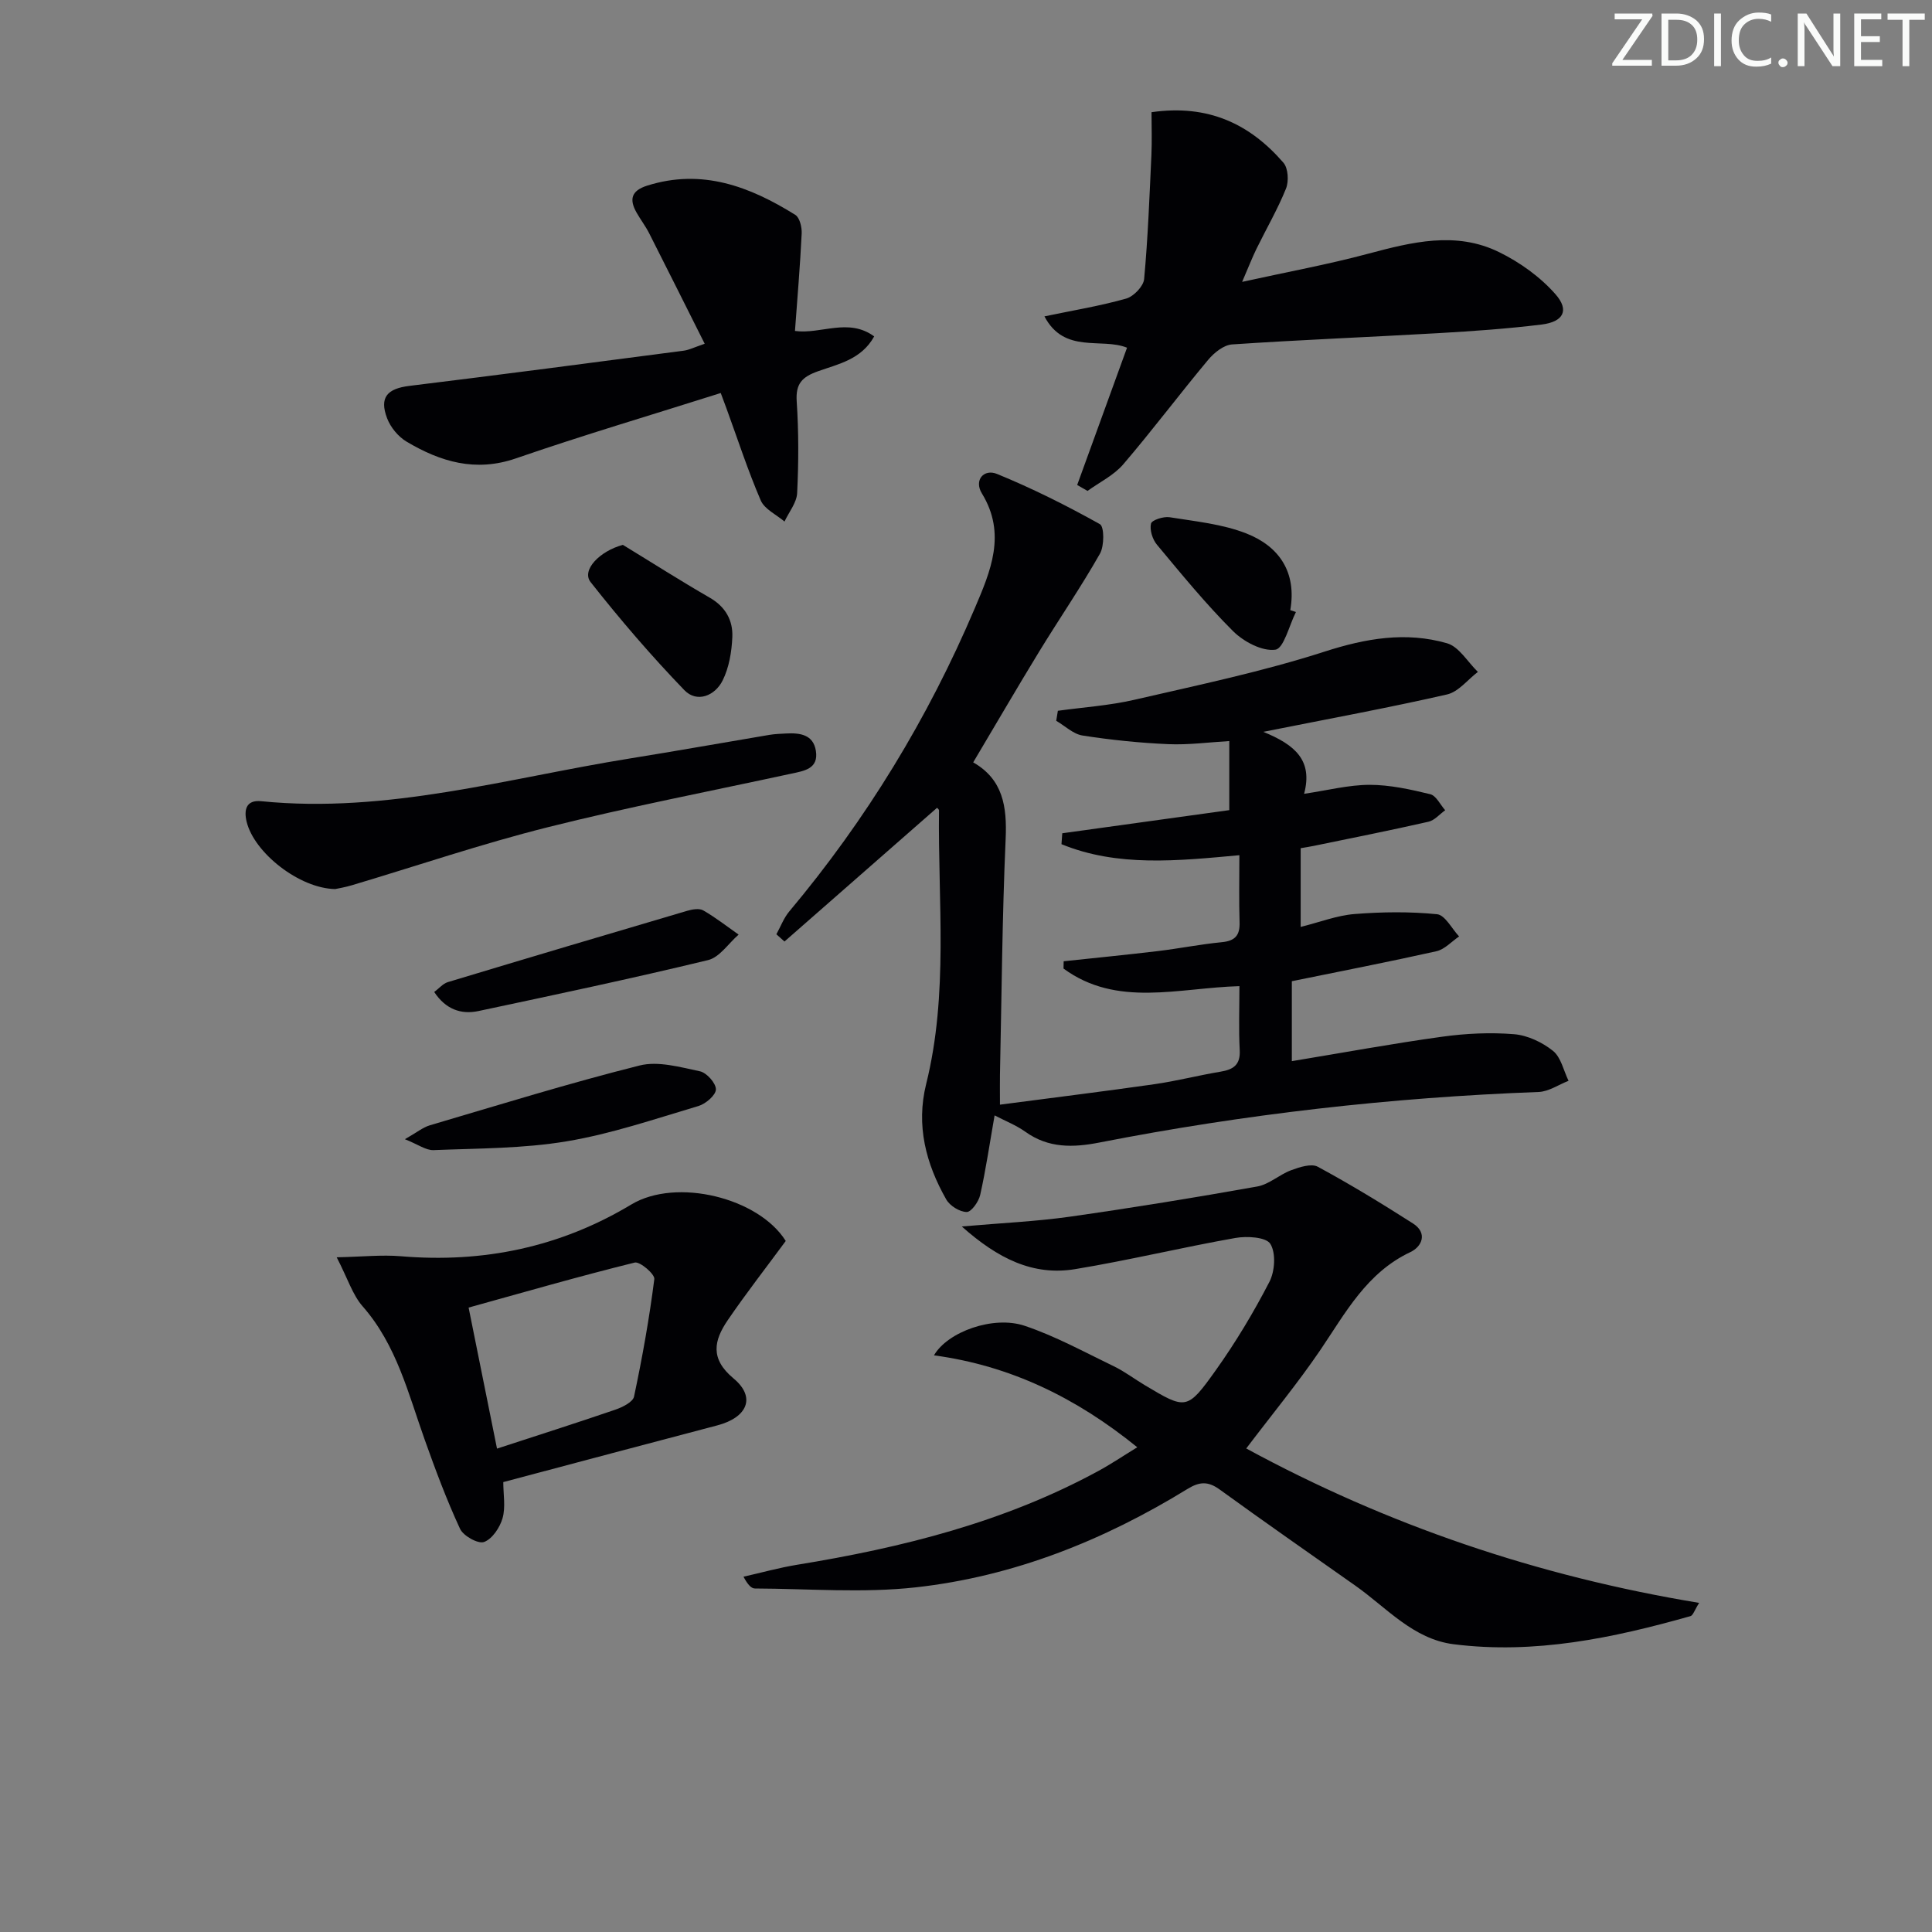 <svg enable-background="new 0 0 400 400" viewBox="0 0 400 400" xmlns="http://www.w3.org/2000/svg"><rect x="0" y="0" width="400" height="400" fill="#808080" stroke="none"/><path d="m342.2 3.2-6.3 9.2h6.1v1.2h-8.2v-.5l6.2-9.1h-5.7v-1.2h7.8v.4z" fill="#fafbfa"/><path d="m344 13.7v-10.9h3.1c1.6 0 3 .5 4.1 1.4 1.1 1 1.6 2.2 1.6 3.9s-.5 3-1.6 4-2.5 1.5-4.2 1.5h-3zm1.4-9.6v8.4h1.6c1.4 0 2.5-.4 3.2-1.1.8-.8 1.2-1.8 1.2-3.2s-.4-2.4-1.2-3.1-1.8-1-3.1-1z" fill="#fafbfa"/><path d="m356.3 2.8v10.9h-1.4v-10.9z" fill="#fafbfa"/><path d="m366.6 13.2c-.8.4-1.8.6-3 .6-1.6 0-2.8-.5-3.7-1.5s-1.4-2.3-1.4-3.9c0-1.7.5-3.2 1.6-4.2s2.4-1.6 4-1.6c1 0 1.9.1 2.6.4v1.5c-.8-.4-1.6-.6-2.6-.6-1.2 0-2.2.4-3 1.2s-1.1 1.9-1.1 3.3c0 1.3.4 2.3 1.1 3.1s1.6 1.1 2.8 1.1c1.1 0 2-.2 2.8-.7v1.3z" fill="#fafbfa"/><path d="m368.2 13c0-.3.1-.5.3-.6.2-.2.4-.3.6-.3.3 0 .5.1.7.3s.3.4.3.6-.1.5-.3.6c-.2.2-.4.3-.7.3s-.5-.1-.6-.3c-.2-.2-.3-.4-.3-.6z" fill="#fafbfa"/><path d="m381.1 13.7h-1.7l-5.5-8.4c-.2-.2-.3-.5-.4-.7 0 .2.1.8.1 1.5v7.6h-1.4v-10.9h1.8l5.3 8.3c.3.4.4.6.4.8 0-.3-.1-.8-.1-1.6v-7.5h1.4v10.9z" fill="#fafbfa"/><path d="m389.7 13.7h-5.8v-10.9h5.6v1.2h-4.2v3.5h3.9v1.2h-3.9v3.7h4.4z" fill="#fafbfa"/><path d="m398.4 4.1h-3.1v9.6h-1.4v-9.6h-3.1v-1.3h7.7v1.3z" fill="#fafbfa"/><g fill="#010104"><path d="m267.46 203.15v16.55c10.61-1.75 20.84-3.64 31.13-5.06 4.9-.68 9.96-.92 14.88-.52 2.8.23 5.84 1.67 8.06 3.45 1.66 1.33 2.19 4.08 3.22 6.2-2.06.8-4.1 2.23-6.19 2.31-30.61 1.14-60.94 4.6-91 10.48-5.38 1.05-10.49 1.18-15.24-2.22-1.95-1.39-4.25-2.29-6.4-3.41-1.02 5.8-1.8 11.18-2.98 16.46-.31 1.4-1.84 3.55-2.79 3.54-1.45-.01-3.48-1.27-4.23-2.58-4.22-7.42-6.3-15.32-4.17-23.91 4.65-18.7 2.43-37.74 2.66-56.65 0-.25-.38-.5-.41-.54-10.52 9.22-21.05 18.45-31.58 27.68-.56-.5-1.12-1-1.68-1.5.88-1.59 1.53-3.37 2.68-4.74 15.94-19.01 28.71-39.96 38.4-62.76 3.25-7.64 6.62-15.37 1.47-23.77-1.68-2.74.39-5.16 3.15-4.03 7.3 2.99 14.39 6.54 21.28 10.39.92.51.93 4.49.02 6.1-3.92 6.91-8.43 13.48-12.58 20.27-4.58 7.49-8.99 15.09-13.67 22.95 6.18 3.53 7.01 9.16 6.72 15.81-.72 16.29-.83 32.61-1.18 48.92-.03 1.62 0 3.24 0 6.14 11.09-1.46 21.56-2.75 31.99-4.24 4.59-.66 9.1-1.83 13.67-2.59 2.67-.44 4.15-1.41 3.98-4.49-.23-4.29-.06-8.6-.06-13.22-12.66.36-25.36 4.47-36.42-3.64.01-.5.02-1.01.03-1.51 6.48-.69 12.97-1.33 19.44-2.1 4.45-.53 8.85-1.42 13.31-1.85 2.75-.27 3.76-1.42 3.67-4.13-.14-4.46-.04-8.93-.04-13.88-12.86 1.18-25.23 2.47-36.83-2.28.05-.75.11-1.51.16-2.26 11.4-1.58 22.79-3.16 34.58-4.79 0-4.77 0-9.32 0-14.3-4.18.24-8.41.82-12.62.64-5.94-.26-11.89-.87-17.77-1.79-1.92-.3-3.63-1.99-5.44-3.05.11-.69.22-1.38.34-2.07 5.28-.73 10.64-1.08 15.81-2.27 13.21-3.05 26.53-5.83 39.41-9.98 8.56-2.76 16.83-4.18 25.35-1.73 2.49.72 4.28 3.89 6.39 5.93-2.12 1.61-4.02 4.13-6.39 4.67-12.08 2.76-24.29 5-38.04 7.74 6.62 2.7 10.29 5.92 8.45 12.83 4.87-.72 9.21-1.85 13.56-1.86 4.19 0 8.44.94 12.55 1.94 1.23.3 2.08 2.17 3.1 3.32-1.15.82-2.19 2.09-3.46 2.38-7.92 1.8-15.88 3.38-23.84 5.02-.79.16-1.59.28-2.62.46v16.3c3.94-.98 7.51-2.38 11.16-2.67 5.67-.45 11.43-.52 17.07.04 1.66.16 3.06 2.99 4.57 4.6-1.55 1.05-2.98 2.67-4.68 3.06-9.83 2.2-19.72 4.12-29.95 6.21z"/><path d="m258.02 299.89c29.17 15.84 60.27 26.44 93.77 31.97-.97 1.53-1.26 2.58-1.79 2.74-16.04 4.54-32.27 7.94-49.05 5.82-8.37-1.06-13.86-7.56-20.33-12.12-9.39-6.61-18.81-13.18-28.11-19.92-2.39-1.73-4.16-1.64-6.65-.11-17.33 10.65-36 18.12-56.23 20.37-10.98 1.22-22.21.28-33.32.24-.72 0-1.44-.68-2.38-2.44 3.69-.83 7.36-1.86 11.09-2.47 21.72-3.54 42.89-8.81 62.4-19.43 2.6-1.41 5.07-3.08 8.04-4.9-12.65-10.26-26.28-16.9-42.09-19.03 2.81-4.87 12.27-8.3 18.77-6.12 6.38 2.14 12.38 5.45 18.48 8.39 2.24 1.08 4.24 2.62 6.39 3.9 8.53 5.09 8.76 5.25 14.7-3.08 4.13-5.8 7.83-11.97 11.1-18.29 1.14-2.2 1.39-5.97.2-7.88-.87-1.41-4.86-1.65-7.25-1.22-11.09 1.96-22.05 4.62-33.16 6.45-8.75 1.44-16.02-2.21-23.47-8.83 8.32-.73 15.4-1.04 22.39-2.03 12.96-1.84 25.89-3.95 38.79-6.25 2.45-.44 4.58-2.47 7.01-3.37 1.73-.64 4.17-1.44 5.51-.72 6.72 3.63 13.25 7.62 19.69 11.73 3.11 1.98 1.9 4.8-.51 5.94-9.05 4.27-13.41 12.54-18.63 20.25-4.67 6.87-9.97 13.29-15.36 20.41z"/><path d="m223.02 100.41c3.41-9.39 6.82-18.78 10.32-28.42-5.26-2.15-12.97 1.37-17.1-6.49 6.09-1.27 11.59-2.17 16.92-3.68 1.55-.44 3.58-2.55 3.72-4.04.79-8.56 1.11-17.17 1.51-25.76.13-2.9.02-5.8.02-8.79 11.77-1.69 20.39 2.46 27.32 10.47.98 1.14 1.13 3.84.52 5.35-1.73 4.29-4.08 8.32-6.12 12.49-.86 1.76-1.57 3.6-2.96 6.82 9.49-2.09 17.84-3.62 26.02-5.81 9.11-2.43 18.24-4.74 27.18-.35 4.31 2.11 8.52 5.13 11.67 8.71 2.94 3.33 1.65 5.72-2.85 6.28-7.07.87-14.19 1.37-21.31 1.78-14.26.82-28.54 1.38-42.8 2.34-1.74.12-3.74 1.74-4.96 3.21-5.95 7.12-11.52 14.56-17.56 21.61-1.95 2.28-4.9 3.7-7.4 5.51-.72-.41-1.43-.82-2.14-1.23z"/><path d="m104.2 306.85c0 2.57.5 5.18-.15 7.47-.55 1.93-2.13 4.31-3.83 4.93-1.23.45-4.29-1.25-4.97-2.72-2.78-5.99-5.09-12.2-7.31-18.43-3.43-9.62-5.83-19.63-12.86-27.64-2.09-2.38-3.08-5.73-5.37-10.15 5.29-.11 9.32-.55 13.28-.22 17.06 1.44 32.98-1.86 47.71-10.71 9.34-5.61 26.37-1.41 31.98 7.55-4.09 5.56-8.24 10.87-12.03 16.43-2.82 4.15-3.7 7.94 1.22 12.03 4.69 3.89 2.88 8.08-3.36 9.72-14.56 3.82-29.12 7.71-44.31 11.74zm-7.18-36.13c2.08 10.31 3.92 19.46 5.88 29.2 8.53-2.79 16.53-5.33 24.46-8.05 1.49-.51 3.66-1.57 3.91-2.72 1.71-8.05 3.16-16.17 4.2-24.33.13-1.02-2.99-3.69-4.06-3.42-11.5 2.84-22.88 6.13-34.39 9.32z"/><path d="m149.22 81.37c-14.32 4.54-28.47 8.72-42.4 13.53-8.39 2.9-15.63.7-22.64-3.46-1.72-1.02-3.32-2.96-4.03-4.83-1.66-4.35.03-6.16 4.64-6.72 18.95-2.32 37.87-4.81 56.8-7.29 1.11-.15 2.17-.71 4.31-1.43-3.93-7.82-7.68-15.36-11.49-22.86-.75-1.48-1.77-2.81-2.59-4.25-1.56-2.72-1.18-4.56 2.15-5.62 11.36-3.6 21.26.17 30.68 6.04.92.57 1.39 2.56 1.33 3.86-.32 6.62-.88 13.23-1.39 20.18 5.37.74 11.05-2.8 16.4 1.13-2.65 4.79-7.44 5.72-11.62 7.21-3.31 1.18-4.67 2.57-4.42 6.27.42 6.3.4 12.65.09 18.96-.1 2-1.7 3.93-2.62 5.89-1.69-1.44-4.13-2.55-4.92-4.38-2.68-6.23-4.78-12.71-7.11-19.09-.27-.77-.56-1.54-1.17-3.14z"/><path d="m69.4 184.07c-7.41-.12-16.75-7.49-18.33-13.91-.59-2.39-.19-4.6 3.01-4.28 26.08 2.62 50.99-4.77 76.29-8.84 9.65-1.55 19.27-3.27 28.91-4.89 1.14-.19 2.31-.23 3.48-.29 2.85-.15 5.63.21 6.16 3.6.58 3.71-2.4 4.14-5.06 4.71-16.84 3.65-33.78 6.91-50.49 11.11-13.64 3.42-26.99 7.97-40.48 11.99-1.42.43-2.89.67-3.49.8z"/><path d="m89.9 205.38c1-.74 1.8-1.73 2.81-2.04 16.5-4.98 33.01-9.89 49.54-14.76 1.06-.31 2.52-.57 3.35-.09 2.56 1.47 4.9 3.31 7.32 5.01-2.1 1.82-3.93 4.7-6.33 5.28-15.76 3.81-31.64 7.17-47.5 10.54-3.67.79-6.85-.39-9.19-3.94z"/><path d="m83.83 235.86c2.45-1.39 3.72-2.45 5.17-2.88 14.44-4.26 28.83-8.72 43.42-12.38 3.84-.97 8.39.34 12.49 1.2 1.39.29 3.33 2.46 3.31 3.75-.02 1.2-2.12 3-3.62 3.44-9.03 2.68-18.04 5.77-27.29 7.31-9.03 1.51-18.35 1.45-27.55 1.82-1.57.06-3.19-1.17-5.93-2.26z"/><path d="m128.96 112.81c6 3.66 11.93 7.44 18.01 10.95 3.26 1.88 4.8 4.71 4.65 8.14-.13 3.04-.67 6.31-2.01 8.99-1.59 3.18-5.32 4.69-7.92 2-6.85-7.1-13.3-14.62-19.41-22.37-1.95-2.47 1.89-6.44 6.68-7.71z"/><path d="m268.31 126.71c-1.4 2.76-2.51 7.56-4.26 7.8-2.73.38-6.56-1.65-8.76-3.84-5.62-5.6-10.67-11.79-15.76-17.9-.92-1.1-1.53-3.05-1.23-4.36.17-.74 2.61-1.53 3.87-1.32 5.34.86 10.89 1.4 15.86 3.35 6.77 2.65 10.48 7.99 9.11 15.88.4.14.78.27 1.17.39z"/></g></svg>